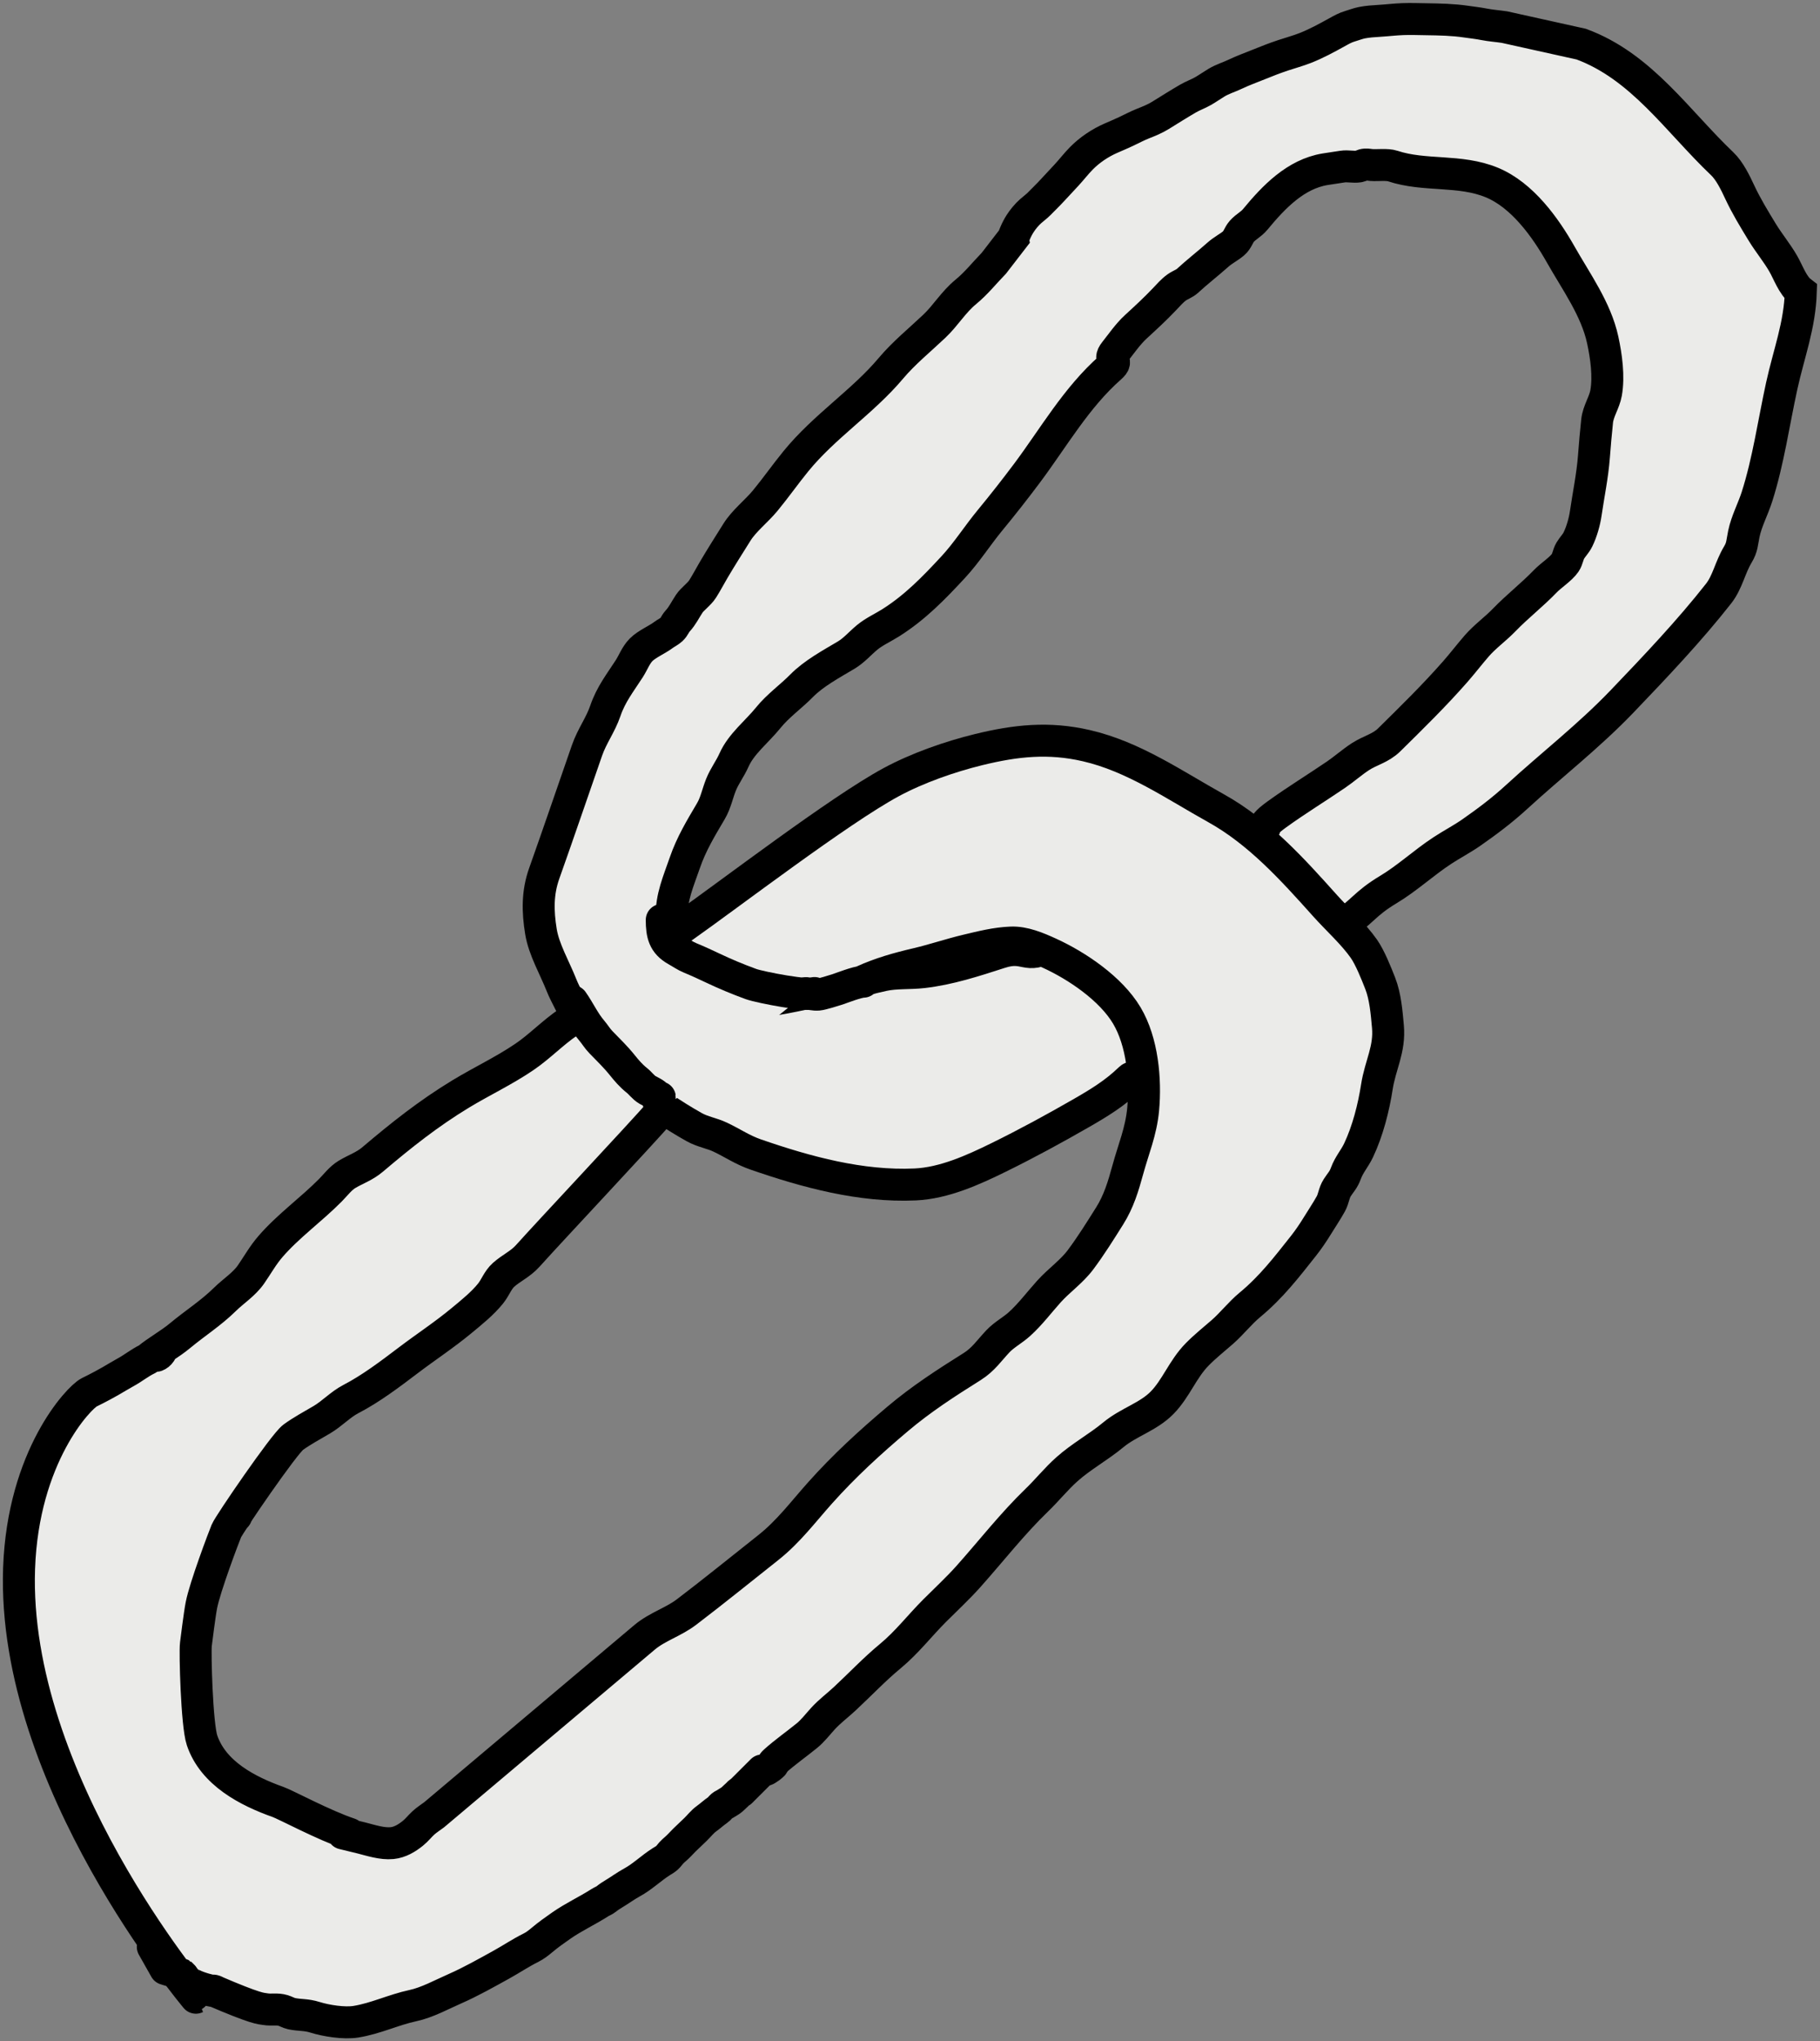 <svg width="173" height="194" viewBox="0 0 173 194" fill="none" xmlns="http://www.w3.org/2000/svg">
<rect x="0" y="0" width="173" height="194" fill="#808080" stroke="none"/>
<g clip-path="url(#clip0_173_4513)">
<path d="M127.383 88.085C129.589 86.595 129.697 85.904 131.968 84.54C133.793 83.443 135.318 82.003 137.095 80.838C137.998 80.245 138.99 79.728 139.864 79.118C141.377 78.063 142.805 76.988 144.161 75.743C147.464 72.709 151.019 69.962 154.171 66.674C157.341 63.366 160.614 59.912 163.362 56.409C164.219 55.316 164.447 53.933 165.197 52.689C165.618 51.991 165.587 51.579 165.761 50.735C166.006 49.544 166.634 48.378 167.004 47.22C168.093 43.812 168.598 40.163 169.361 36.679C170.049 33.545 171.078 30.946 171.178 27.72C170.396 27.116 169.985 25.884 169.496 25.04C168.897 24.004 168.123 23.08 167.5 22.055C166.737 20.799 165.992 19.588 165.366 18.246C164.955 17.365 164.415 16.24 163.699 15.558C159.449 11.516 156.039 6.304 150.303 4.194L143.006 2.576C142.352 2.478 141.691 2.434 141.041 2.306C140.483 2.196 139.92 2.139 139.357 2.055C138.125 1.871 136.833 1.847 135.592 1.829C134.846 1.818 134.096 1.79 133.35 1.817C132.6 1.844 131.846 1.937 131.096 1.982C130.555 2.014 129.987 2.052 129.453 2.158C129.07 2.233 128.705 2.383 128.331 2.491C127.869 2.624 127.499 2.84 127.077 3.073C126.11 3.608 125.121 4.146 124.093 4.553C123.39 4.831 122.662 5.023 121.946 5.263C121.185 5.518 120.444 5.805 119.701 6.108C118.924 6.424 118.16 6.695 117.402 7.057C116.829 7.331 116.201 7.516 115.654 7.844C115.215 8.106 114.8 8.403 114.356 8.658C113.895 8.922 113.396 9.093 112.936 9.361C112.051 9.876 111.189 10.418 110.319 10.959C109.789 11.288 109.241 11.508 108.66 11.738C108.099 11.959 107.556 12.254 107.008 12.509C106.552 12.722 106.09 12.921 105.628 13.12C104.591 13.568 103.587 14.238 102.791 15.046C102.291 15.553 101.858 16.122 101.373 16.645C100.947 17.104 100.517 17.559 100.094 18.021C99.668 18.487 99.22 18.917 98.779 19.367C98.524 19.628 98.237 19.827 97.969 20.068C97.593 20.405 97.246 20.822 96.972 21.244C96.795 21.518 96.615 21.864 96.486 22.172C96.436 22.291 96.366 22.427 96.368 22.559L94.472 25.015C93.574 25.938 92.796 26.928 91.796 27.749C90.627 28.709 89.896 29.976 88.823 30.993C87.49 32.258 85.906 33.55 84.698 34.986C82.01 38.188 78.369 40.503 75.657 43.83C74.617 45.106 73.775 46.319 72.736 47.581C71.905 48.589 70.742 49.477 70.057 50.568C69.291 51.788 68.532 52.984 67.848 54.145C67.496 54.741 67.162 55.383 66.792 55.966C66.465 56.484 65.817 56.922 65.524 57.363C65.092 58.016 64.901 58.483 64.397 59.039C64.161 59.299 64.106 59.568 63.832 59.823C63.625 60.015 63.306 60.167 63.091 60.328C62.443 60.815 61.486 61.202 60.933 61.761C60.445 62.254 60.174 62.993 59.815 63.55C58.939 64.909 58.082 65.976 57.542 67.552C57.073 68.921 56.283 69.927 55.801 71.306C54.441 75.204 53.115 79.115 51.731 83.005C51.076 84.847 51.107 86.619 51.421 88.541C51.696 90.232 52.725 91.987 53.36 93.592C53.769 94.63 54.444 95.659 54.788 96.717C55.084 97.629 55.095 98.283 55.669 99.113C56.752 100.684 58.33 101.817 59.843 102.976C61.797 104.474 63.866 105.937 66.008 107.129C66.804 107.572 67.658 107.687 68.471 108.074C69.664 108.641 70.559 109.277 71.842 109.721C76.658 111.387 81.831 112.798 86.991 112.565C89.736 112.441 92.501 111.188 94.918 110.001C97.611 108.679 100.205 107.264 102.799 105.774C104.462 104.819 106.003 103.881 107.404 102.519C108.194 101.751 109.434 104.82 108.471 104.307M99.75 89.866C97.548 91.277 97.551 89.732 95.082 90.526C92.664 91.305 90.222 92.111 87.705 92.393C86.43 92.536 85.173 92.422 83.955 92.684C82.072 93.088 74.217 95.146 72.279 95.123C70.258 95.099 67.186 94.755 65.606 93.236C64.278 91.959 63.898 88.959 63.849 87.139C63.798 85.281 64.492 83.746 65.091 82.007C65.719 80.183 66.612 78.724 67.574 77.088C68.038 76.3 68.195 75.426 68.532 74.585C68.871 73.739 69.399 73.072 69.777 72.219C70.453 70.691 71.998 69.491 73.026 68.211C73.931 67.085 75.211 66.178 76.191 65.178C77.339 64.006 79.015 63.104 80.421 62.266C81.196 61.804 81.738 61.147 82.416 60.584C83.086 60.028 83.924 59.656 84.66 59.191C86.985 57.723 88.752 55.898 90.614 53.889C91.888 52.516 92.918 50.883 94.122 49.425C95.31 47.985 96.471 46.505 97.6 44.998C100.134 41.615 102.307 37.774 105.555 34.921C106.438 34.145 105.235 34.365 105.968 33.446C106.6 32.65 107.215 31.748 107.96 31.064C108.888 30.21 109.8 29.375 110.688 28.439C111.068 28.038 111.401 27.645 111.852 27.316C112.157 27.094 112.592 26.951 112.866 26.699C113.807 25.833 114.802 25.067 115.774 24.201C116.253 23.775 116.8 23.511 117.262 23.125C117.628 22.821 117.728 22.336 118.034 21.988C118.434 21.534 118.917 21.335 119.32 20.846C121.089 18.703 123.161 16.548 125.95 16.086C126.499 15.995 127.028 15.927 127.585 15.836C128.118 15.749 128.636 15.901 129.157 15.82C129.392 15.784 129.474 15.657 129.792 15.636C129.972 15.625 130.18 15.669 130.36 15.683C130.923 15.726 131.853 15.602 132.389 15.78C135.435 16.792 138.761 16.081 141.819 17.351C144.685 18.541 146.874 21.569 148.363 24.202C149.812 26.763 151.716 29.381 152.347 32.312C152.681 33.859 152.948 35.776 152.666 37.347C152.499 38.276 151.918 39.056 151.813 40.019C151.693 41.119 151.596 42.299 151.51 43.405C151.372 45.205 150.996 46.992 150.733 48.795C150.617 49.59 150.346 50.536 149.995 51.256C149.789 51.681 149.489 51.949 149.258 52.339C149.054 52.683 149.004 53.159 148.79 53.474C148.372 54.086 147.437 54.67 146.881 55.249C145.641 56.537 144.227 57.629 142.982 58.919C142.155 59.775 141.151 60.489 140.378 61.378C139.683 62.178 139.031 63.032 138.328 63.833C136.333 66.105 134.204 68.19 132.053 70.309C131.223 71.127 130.257 71.297 129.313 71.911C128.519 72.428 127.782 73.084 127.009 73.612C125.207 74.841 123.193 76.078 121.364 77.4C119.222 78.95 121.33 78.239 119 79.461" fill="#EBEBE9"/>
<path d="M127.383 88.085C129.589 86.595 129.697 85.904 131.968 84.54C133.793 83.443 135.318 82.003 137.095 80.838C137.998 80.245 138.99 79.728 139.864 79.118C141.377 78.063 142.805 76.988 144.161 75.743C147.464 72.709 151.019 69.962 154.171 66.674C157.341 63.366 160.614 59.912 163.362 56.409C164.219 55.316 164.447 53.933 165.197 52.689C165.618 51.991 165.587 51.579 165.761 50.735C166.006 49.544 166.634 48.378 167.004 47.22C168.093 43.812 168.598 40.163 169.361 36.679C170.049 33.545 171.078 30.946 171.178 27.72C170.396 27.116 169.985 25.884 169.496 25.04C168.897 24.004 168.123 23.08 167.5 22.055C166.737 20.799 165.992 19.588 165.366 18.246C164.955 17.365 164.415 16.24 163.699 15.558C159.449 11.516 156.039 6.304 150.303 4.194L143.006 2.576C142.352 2.478 141.691 2.434 141.041 2.306C140.483 2.196 139.92 2.139 139.357 2.055C138.125 1.871 136.833 1.847 135.592 1.829C134.846 1.818 134.096 1.79 133.35 1.817C132.6 1.844 131.846 1.937 131.096 1.982C130.555 2.014 129.987 2.052 129.453 2.158C129.07 2.233 128.705 2.383 128.331 2.491C127.869 2.624 127.499 2.84 127.077 3.073C126.11 3.608 125.121 4.146 124.093 4.553C123.39 4.831 122.662 5.023 121.946 5.263C121.185 5.518 120.444 5.805 119.701 6.108C118.924 6.424 118.16 6.695 117.402 7.057C116.829 7.331 116.201 7.516 115.654 7.844C115.215 8.106 114.8 8.403 114.356 8.658C113.895 8.922 113.396 9.093 112.936 9.361C112.051 9.876 111.189 10.418 110.319 10.959C109.789 11.288 109.241 11.508 108.66 11.738C108.099 11.959 107.556 12.254 107.008 12.509C106.552 12.722 106.09 12.921 105.628 13.12C104.591 13.568 103.587 14.238 102.791 15.046C102.291 15.553 101.858 16.122 101.373 16.645C100.947 17.104 100.517 17.559 100.094 18.021C99.668 18.487 99.22 18.917 98.779 19.367C98.524 19.628 98.237 19.827 97.969 20.068C97.593 20.405 97.246 20.822 96.972 21.244C96.795 21.518 96.615 21.864 96.486 22.172C96.436 22.291 96.366 22.427 96.368 22.559L94.472 25.015C93.574 25.938 92.796 26.928 91.796 27.749C90.627 28.709 89.896 29.976 88.823 30.993C87.49 32.258 85.906 33.55 84.698 34.986C82.01 38.188 78.369 40.503 75.657 43.83C74.617 45.106 73.775 46.319 72.736 47.581C71.905 48.589 70.742 49.477 70.057 50.568C69.291 51.788 68.532 52.984 67.848 54.145C67.496 54.741 67.162 55.383 66.792 55.966C66.465 56.484 65.817 56.922 65.524 57.363C65.092 58.016 64.901 58.483 64.397 59.039C64.161 59.299 64.106 59.568 63.832 59.823C63.625 60.015 63.306 60.167 63.091 60.328C62.443 60.815 61.486 61.202 60.933 61.761C60.445 62.254 60.174 62.993 59.815 63.55C58.939 64.909 58.082 65.976 57.542 67.552C57.073 68.921 56.283 69.927 55.801 71.306C54.441 75.204 53.115 79.115 51.731 83.005C51.076 84.847 51.107 86.619 51.421 88.541C51.696 90.232 52.725 91.987 53.36 93.592C53.769 94.63 54.444 95.659 54.788 96.717C55.084 97.629 55.095 98.283 55.669 99.113C56.752 100.684 58.33 101.817 59.843 102.976C61.797 104.474 63.866 105.937 66.008 107.129C66.804 107.572 67.658 107.687 68.471 108.074C69.664 108.641 70.559 109.277 71.842 109.721C76.658 111.387 81.831 112.798 86.991 112.565C89.736 112.441 92.501 111.188 94.918 110.001C97.611 108.679 100.205 107.264 102.8 105.774C104.462 104.819 106.003 103.881 107.404 102.519C108.194 101.751 109.434 104.82 108.471 104.307M99.75 89.866C97.548 91.277 97.551 89.732 95.082 90.526C92.664 91.305 90.222 92.111 87.705 92.393C86.43 92.536 85.173 92.422 83.955 92.684C82.072 93.088 74.217 95.146 72.279 95.123C70.258 95.099 67.186 94.755 65.606 93.236C64.278 91.959 63.898 88.959 63.849 87.139C63.798 85.281 64.492 83.746 65.091 82.007C65.719 80.183 66.612 78.724 67.574 77.088C68.038 76.3 68.195 75.426 68.532 74.585C68.871 73.739 69.399 73.072 69.777 72.219C70.453 70.691 71.998 69.491 73.026 68.211C73.931 67.085 75.211 66.178 76.191 65.178C77.339 64.006 79.015 63.104 80.421 62.266C81.196 61.804 81.738 61.147 82.416 60.584C83.086 60.028 83.924 59.656 84.66 59.191C86.985 57.723 88.752 55.898 90.614 53.889C91.888 52.516 92.918 50.883 94.122 49.425C95.31 47.985 96.471 46.505 97.6 44.998C100.134 41.615 102.307 37.774 105.555 34.921C106.438 34.145 105.235 34.365 105.968 33.446C106.6 32.65 107.215 31.748 107.96 31.064C108.888 30.21 109.8 29.375 110.688 28.439C111.068 28.038 111.401 27.645 111.852 27.316C112.157 27.094 112.592 26.951 112.866 26.699C113.807 25.833 114.802 25.067 115.774 24.201C116.253 23.775 116.8 23.511 117.262 23.125C117.628 22.821 117.728 22.336 118.034 21.988C118.434 21.534 118.917 21.335 119.32 20.846C121.089 18.703 123.161 16.548 125.95 16.086C126.499 15.995 127.028 15.927 127.585 15.836C128.118 15.749 128.636 15.901 129.157 15.82C129.392 15.784 129.474 15.657 129.792 15.636C129.972 15.625 130.18 15.669 130.36 15.683C130.923 15.726 131.853 15.602 132.389 15.78C135.435 16.792 138.761 16.081 141.819 17.351C144.685 18.541 146.874 21.569 148.363 24.202C149.812 26.763 151.716 29.381 152.347 32.312C152.681 33.859 152.948 35.776 152.666 37.347C152.499 38.276 151.918 39.056 151.813 40.019C151.693 41.119 151.596 42.299 151.51 43.405C151.372 45.205 150.996 46.992 150.733 48.795C150.617 49.59 150.346 50.536 149.995 51.256C149.789 51.681 149.489 51.949 149.258 52.339C149.054 52.683 149.004 53.159 148.79 53.474C148.372 54.086 147.437 54.67 146.881 55.249C145.641 56.537 144.227 57.629 142.982 58.919C142.155 59.775 141.151 60.489 140.378 61.378C139.683 62.178 139.031 63.032 138.328 63.833C136.333 66.105 134.204 68.19 132.053 70.309C131.223 71.127 130.257 71.297 129.313 71.911C128.519 72.428 127.782 73.084 127.009 73.612C125.207 74.841 123.193 76.078 121.364 77.4C119.222 78.95 121.33 78.239 119 79.461" stroke="black" stroke-width="3.038" stroke-miterlimit="10"/>
<path d="M14.598 185.093C14.576 185.066 14.546 185.048 14.524 185.022L15.712 187.125C15.904 187.195 16.137 187.253 16.371 187.315C15.63 186.77 15.112 185.728 14.598 185.093Z" fill="#EBEBE9" stroke="black" stroke-width="3.039" stroke-linecap="round" stroke-linejoin="round"/>
<path d="M22.452 144.08C22.462 144.021 22.491 143.965 22.505 143.907C22.452 144 22.416 144.075 22.452 144.08Z" fill="#EBEBE9" stroke="black" stroke-width="3.039" stroke-linecap="round" stroke-linejoin="round"/>
<path d="M53.978 97.173C52.523 98.164 51.307 99.452 49.847 100.445C47.92 101.757 45.782 102.759 43.79 103.967C40.743 105.815 38.134 107.886 35.427 110.184C34.637 110.854 33.838 111.098 32.982 111.609C32.381 111.968 31.877 112.637 31.412 113.108C29.581 114.959 27.402 116.507 25.708 118.466C24.986 119.301 24.49 120.202 23.869 121.102C23.211 122.056 22.188 122.694 21.371 123.497C20.044 124.802 18.541 125.749 17.119 126.932C16.138 127.748 14.995 128.357 14.02 129.157C13.27 129.516 12.673 130.021 11.921 130.429C11.421 130.701 11.08 130.924 10.482 131.265C9.39 131.886 8.522 132.299 8.477 132.322C7.501 132.807 2.185 138.395 1.814 149.059C1.115 169.178 18.628 189.851 18.62 189.855C18.62 189.855 18.378 189.47 17.237 187.634C17.252 187.642 17.562 187.968 17.577 188.001C17.987 188.906 21.252 189.442 20.299 189.18C24.443 190.961 24.766 190.865 25.228 190.942C25.838 191.043 26.307 190.886 26.92 191.069C27.172 191.144 27.435 191.307 27.695 191.363C28.517 191.538 29.07 191.441 29.948 191.716C31.023 192.053 32.717 192.313 33.817 192.138C35.697 191.839 37.415 190.998 39.236 190.608C40.612 190.313 41.953 189.565 43.259 188.993C44.739 188.343 46.248 187.489 47.664 186.707C48.61 186.185 49.506 185.577 50.472 185.1C50.834 184.922 51.206 184.634 51.514 184.374C52.11 183.872 52.728 183.436 53.366 182.991C54.531 182.18 55.812 181.593 57.006 180.83C57.214 180.697 57.446 180.62 57.64 180.463C57.887 180.264 58.121 180.114 58.395 179.95C58.958 179.612 59.494 179.213 60.071 178.9C61.07 178.358 61.897 177.532 62.857 176.927C63.039 176.813 63.236 176.705 63.399 176.563C63.548 176.433 63.653 176.264 63.786 176.118C63.928 175.962 64.094 175.813 64.257 175.674C64.548 175.424 64.791 175.128 65.066 174.861C65.413 174.525 65.768 174.196 66.115 173.86C66.461 173.525 66.76 173.124 67.147 172.847C67.521 172.578 67.854 172.263 68.237 172.004C68.397 171.896 68.475 171.743 68.62 171.623C68.71 171.549 68.814 171.516 68.909 171.452C69.128 171.305 69.372 171.191 69.576 171.018C69.754 170.865 69.911 170.695 70.084 170.544C70.18 170.46 70.287 170.299 70.417 170.279L72.44 168.259C72.675 168.365 73.188 167.963 73.346 167.825C73.784 167.445 73.234 167.755 73.667 167.369C74.615 166.523 75.67 165.784 76.685 164.962C77.257 164.498 77.739 163.864 78.216 163.341C78.874 162.619 79.582 162.108 80.297 161.442C81.752 160.088 83.106 158.65 84.637 157.384C86.2 156.091 87.414 154.501 88.834 153.078C89.905 152.006 91.051 150.946 92.032 149.849C94.201 147.421 96.212 144.827 98.573 142.547C99.557 141.597 100.386 140.55 101.412 139.635C102.789 138.405 104.403 137.539 105.823 136.362C107.29 135.145 109.142 134.659 110.464 133.312C111.793 131.957 112.425 130.109 113.802 128.714C114.579 127.927 115.361 127.312 116.192 126.585C117.115 125.778 117.858 124.795 118.812 124.006C120.832 122.336 122.294 120.435 123.91 118.391C124.379 117.799 124.837 117.118 125.229 116.479C125.652 115.79 126.119 115.098 126.503 114.405C126.775 113.913 126.795 113.368 127.107 112.881C127.441 112.358 127.699 112.15 127.932 111.512C128.245 110.66 128.757 110.127 129.141 109.318C130.012 107.482 130.577 105.25 130.881 103.283C131.2 101.226 132.124 99.721 131.929 97.563C131.809 96.227 131.687 94.703 131.194 93.447C130.825 92.504 130.226 91 129.646 90.171C128.639 88.733 127.135 87.39 125.961 86.079C122.871 82.63 119.667 79.074 115.59 76.808C111.621 74.601 107.755 71.899 103.261 70.865C99.694 70.043 96.582 70.369 93.019 71.241C90.281 71.911 87.199 72.992 84.725 74.327C79.745 77.014 69.41 84.945 64.803 88.187M14.861 128.846C15.056 128.69 15.201 128.571 15.267 128.509C15.148 128.687 15.014 128.787 14.861 128.846ZM76.623 94.382C77.016 94.456 77.384 94.554 77.782 94.523C78.091 94.499 79.265 94.138 79.602 94.027C79.965 93.909 81.502 93.302 82.073 93.295C82.09 93.255 82.004 93.29 82.021 93.25C83.703 92.484 85.34 92.025 87.155 91.6C88.788 91.217 90.317 90.691 91.931 90.308C93.341 89.975 94.644 89.636 96.112 89.577C97.344 89.528 98.612 90.067 99.742 90.582C102.36 91.775 105.59 93.949 107.113 96.514C108.602 99.021 108.922 102.609 108.661 105.433C108.466 107.534 107.741 109.199 107.197 111.194C106.775 112.739 106.339 114.187 105.48 115.553C104.597 116.958 103.705 118.391 102.704 119.729C101.846 120.875 100.649 121.688 99.694 122.754C98.769 123.785 97.939 124.899 96.909 125.832C96.265 126.416 95.46 126.834 94.864 127.462C94.035 128.334 93.482 129.2 92.411 129.872C89.899 131.449 87.574 132.948 85.308 134.863C82.68 137.082 80.25 139.308 77.968 141.861C76.346 143.675 74.953 145.556 73.031 147.076C70.442 149.123 67.909 151.183 65.26 153.199C64.009 154.151 62.496 154.587 61.299 155.58L41.265 172.47C40.926 172.725 40.562 172.951 40.247 173.239C39.895 173.561 39.62 173.928 39.246 174.228C38.667 174.693 38.017 175.088 37.267 175.162C36.326 175.256 35.249 174.898 34.351 174.67C33.768 174.522 33.184 174.384 32.599 174.244L33.229 174.278C30.824 173.483 27.171 171.515 26.44 171.256C23.516 170.218 20.265 168.526 19.205 165.39C18.706 163.914 18.522 157.009 18.621 156.266C18.664 155.943 18.966 153.466 19.144 152.553C19.483 150.806 21.26 146.119 21.516 145.496C21.773 144.867 27 137.222 27.876 136.586C28.711 135.981 29.669 135.467 30.591 134.924C31.571 134.347 32.358 133.476 33.349 132.962C35.236 131.984 37.066 130.601 38.778 129.302C40.492 128.001 42.223 126.873 43.893 125.489C44.831 124.712 45.868 123.881 46.638 122.923C47.092 122.357 47.312 121.651 47.872 121.151C48.618 120.488 49.465 120.136 50.168 119.353C52.467 116.791 60.644 108.105 62.915 105.51" fill="#EBEBE9"/>
<path d="M53.978 97.173C52.523 98.164 51.307 99.452 49.847 100.445C47.92 101.757 45.782 102.759 43.79 103.967C40.743 105.815 38.134 107.886 35.427 110.184C34.637 110.854 33.838 111.098 32.982 111.609C32.381 111.968 31.877 112.637 31.412 113.108C29.581 114.959 27.402 116.507 25.708 118.466C24.986 119.301 24.49 120.202 23.869 121.102C23.211 122.056 22.188 122.694 21.371 123.497C20.044 124.802 18.541 125.749 17.119 126.932C16.138 127.748 14.995 128.357 14.02 129.157C13.27 129.516 12.673 130.021 11.921 130.429C11.421 130.701 11.08 130.924 10.482 131.265C9.39 131.886 8.522 132.299 8.477 132.322C7.501 132.807 2.185 138.395 1.814 149.059C1.115 169.178 18.628 189.851 18.62 189.855C18.62 189.855 18.378 189.47 17.237 187.634C17.252 187.642 17.562 187.968 17.577 188.001C17.987 188.906 21.252 189.442 20.299 189.18C24.443 190.961 24.766 190.865 25.228 190.942C25.838 191.043 26.307 190.886 26.92 191.069C27.172 191.144 27.435 191.307 27.695 191.363C28.517 191.538 29.07 191.441 29.948 191.716C31.023 192.053 32.717 192.313 33.817 192.138C35.697 191.839 37.415 190.998 39.236 190.608C40.612 190.313 41.953 189.565 43.259 188.993C44.739 188.343 46.248 187.489 47.664 186.707C48.61 186.185 49.506 185.577 50.472 185.1C50.834 184.922 51.206 184.634 51.514 184.374C52.11 183.872 52.728 183.436 53.366 182.991C54.531 182.18 55.812 181.593 57.006 180.83C57.214 180.697 57.446 180.62 57.64 180.463C57.887 180.264 58.121 180.114 58.395 179.95C58.958 179.612 59.494 179.213 60.071 178.9C61.07 178.358 61.897 177.532 62.857 176.927C63.039 176.813 63.236 176.705 63.399 176.563C63.548 176.433 63.653 176.264 63.786 176.118C63.928 175.962 64.094 175.813 64.257 175.674C64.548 175.424 64.791 175.128 65.066 174.861C65.413 174.525 65.768 174.196 66.115 173.86C66.461 173.525 66.76 173.124 67.147 172.847C67.521 172.578 67.854 172.263 68.237 172.004C68.397 171.896 68.475 171.743 68.62 171.623C68.71 171.549 68.814 171.516 68.909 171.452C69.128 171.305 69.372 171.191 69.576 171.018C69.754 170.865 69.911 170.695 70.084 170.544C70.18 170.46 70.287 170.299 70.417 170.279L72.44 168.259C72.675 168.365 73.188 167.963 73.346 167.825C73.784 167.445 73.234 167.755 73.668 167.369C74.615 166.523 75.67 165.784 76.685 164.962C77.257 164.498 77.739 163.864 78.216 163.341C78.874 162.619 79.582 162.108 80.297 161.442C81.752 160.088 83.106 158.65 84.637 157.384C86.2 156.091 87.414 154.501 88.835 153.078C89.905 152.006 91.051 150.946 92.032 149.849C94.201 147.421 96.212 144.827 98.573 142.547C99.557 141.597 100.386 140.55 101.412 139.635C102.789 138.405 104.403 137.539 105.822 136.362C107.29 135.145 109.142 134.659 110.464 133.312C111.793 131.957 112.425 130.109 113.802 128.714C114.579 127.927 115.361 127.312 116.192 126.585C117.115 125.778 117.858 124.795 118.812 124.006C120.832 122.336 122.294 120.435 123.91 118.391C124.379 117.799 124.837 117.118 125.229 116.479C125.652 115.79 126.119 115.098 126.503 114.405C126.775 113.913 126.795 113.368 127.107 112.881C127.441 112.358 127.699 112.15 127.932 111.512C128.245 110.66 128.757 110.127 129.141 109.318C130.012 107.482 130.577 105.25 130.881 103.283C131.2 101.226 132.124 99.721 131.929 97.563C131.809 96.227 131.687 94.703 131.194 93.447C130.825 92.504 130.226 91 129.646 90.171C128.639 88.733 127.135 87.39 125.961 86.079C122.871 82.63 119.667 79.074 115.59 76.808C111.621 74.601 107.755 71.899 103.261 70.865C99.694 70.043 96.582 70.369 93.019 71.241C90.281 71.911 87.199 72.992 84.725 74.327C79.745 77.014 69.41 84.945 64.803 88.187M76.623 94.382C77.016 94.456 77.384 94.554 77.782 94.523C78.091 94.499 79.265 94.138 79.602 94.027C79.965 93.909 81.502 93.302 82.073 93.295C82.09 93.255 82.004 93.29 82.021 93.25C83.703 92.484 85.34 92.025 87.155 91.6C88.788 91.217 90.317 90.691 91.931 90.308C93.341 89.975 94.644 89.636 96.112 89.577C97.344 89.528 98.612 90.067 99.742 90.582C102.36 91.775 105.59 93.949 107.113 96.514C108.602 99.021 108.922 102.609 108.661 105.433C108.466 107.534 107.741 109.199 107.197 111.194C106.775 112.739 106.339 114.187 105.48 115.553C104.597 116.958 103.705 118.391 102.704 119.729C101.846 120.875 100.649 121.688 99.694 122.754C98.769 123.785 97.939 124.899 96.909 125.832C96.265 126.416 95.46 126.834 94.864 127.462C94.035 128.334 93.482 129.2 92.411 129.872C89.899 131.449 87.574 132.948 85.308 134.863C82.68 137.082 80.25 139.308 77.968 141.861C76.346 143.675 74.953 145.556 73.031 147.076C70.442 149.123 67.909 151.183 65.26 153.199C64.009 154.151 62.496 154.587 61.299 155.58L41.265 172.47C40.926 172.725 40.562 172.951 40.247 173.239C39.895 173.561 39.62 173.928 39.246 174.228C38.667 174.693 38.017 175.088 37.267 175.162C36.326 175.256 35.249 174.898 34.351 174.67C33.768 174.522 33.184 174.384 32.599 174.244L33.229 174.278C30.824 173.483 27.171 171.515 26.44 171.256C23.516 170.218 20.265 168.526 19.205 165.39C18.706 163.914 18.522 157.009 18.621 156.266C18.664 155.943 18.966 153.466 19.144 152.553C19.483 150.806 21.26 146.119 21.516 145.496C21.773 144.867 27 137.222 27.876 136.586C28.711 135.981 29.669 135.467 30.591 134.924C31.571 134.347 32.358 133.476 33.349 132.962C35.236 131.984 37.066 130.601 38.778 129.302C40.492 128.001 42.223 126.873 43.893 125.489C44.831 124.712 45.868 123.881 46.638 122.923C47.092 122.357 47.312 121.651 47.872 121.151C48.618 120.488 49.465 120.136 50.168 119.353C52.467 116.791 60.644 108.105 62.915 105.51M14.861 128.846C15.056 128.69 15.201 128.571 15.267 128.509C15.148 128.687 15.014 128.787 14.861 128.846Z" stroke="black" stroke-width="3.039" stroke-linecap="round" stroke-linejoin="round"/>
<path d="M54.423 95.152C55.067 96.07 55.522 97.091 56.252 97.949C56.549 98.298 56.785 98.699 57.105 99.03C57.803 99.752 58.492 100.41 59.126 101.198C59.566 101.745 59.984 102.236 60.532 102.672C60.889 102.955 61.156 103.356 61.547 103.58C61.897 103.78 62.451 103.977 62.568 104.391M62.568 104.391C62.364 104.994 63.006 103.957 62.568 104.391Z" stroke="black" stroke-width="3.039" stroke-linecap="round" stroke-linejoin="round"/>
<path d="M62.902 87.43C62.906 88.785 63.107 89.646 64.278 90.302C64.745 90.564 65.126 90.841 65.622 91.045C66.323 91.333 67.025 91.656 67.712 91.983C68.893 92.546 70.158 93.074 71.389 93.521C72.248 93.832 77.01 94.748 77.423 94.373" stroke="black" stroke-width="3.039" stroke-linecap="round" stroke-linejoin="round"/>
</g>
<defs>
<clipPath id="clip0_173_4513">
<rect width="173" height="194" fill="white"/>
</clipPath>
</defs>
</svg>

